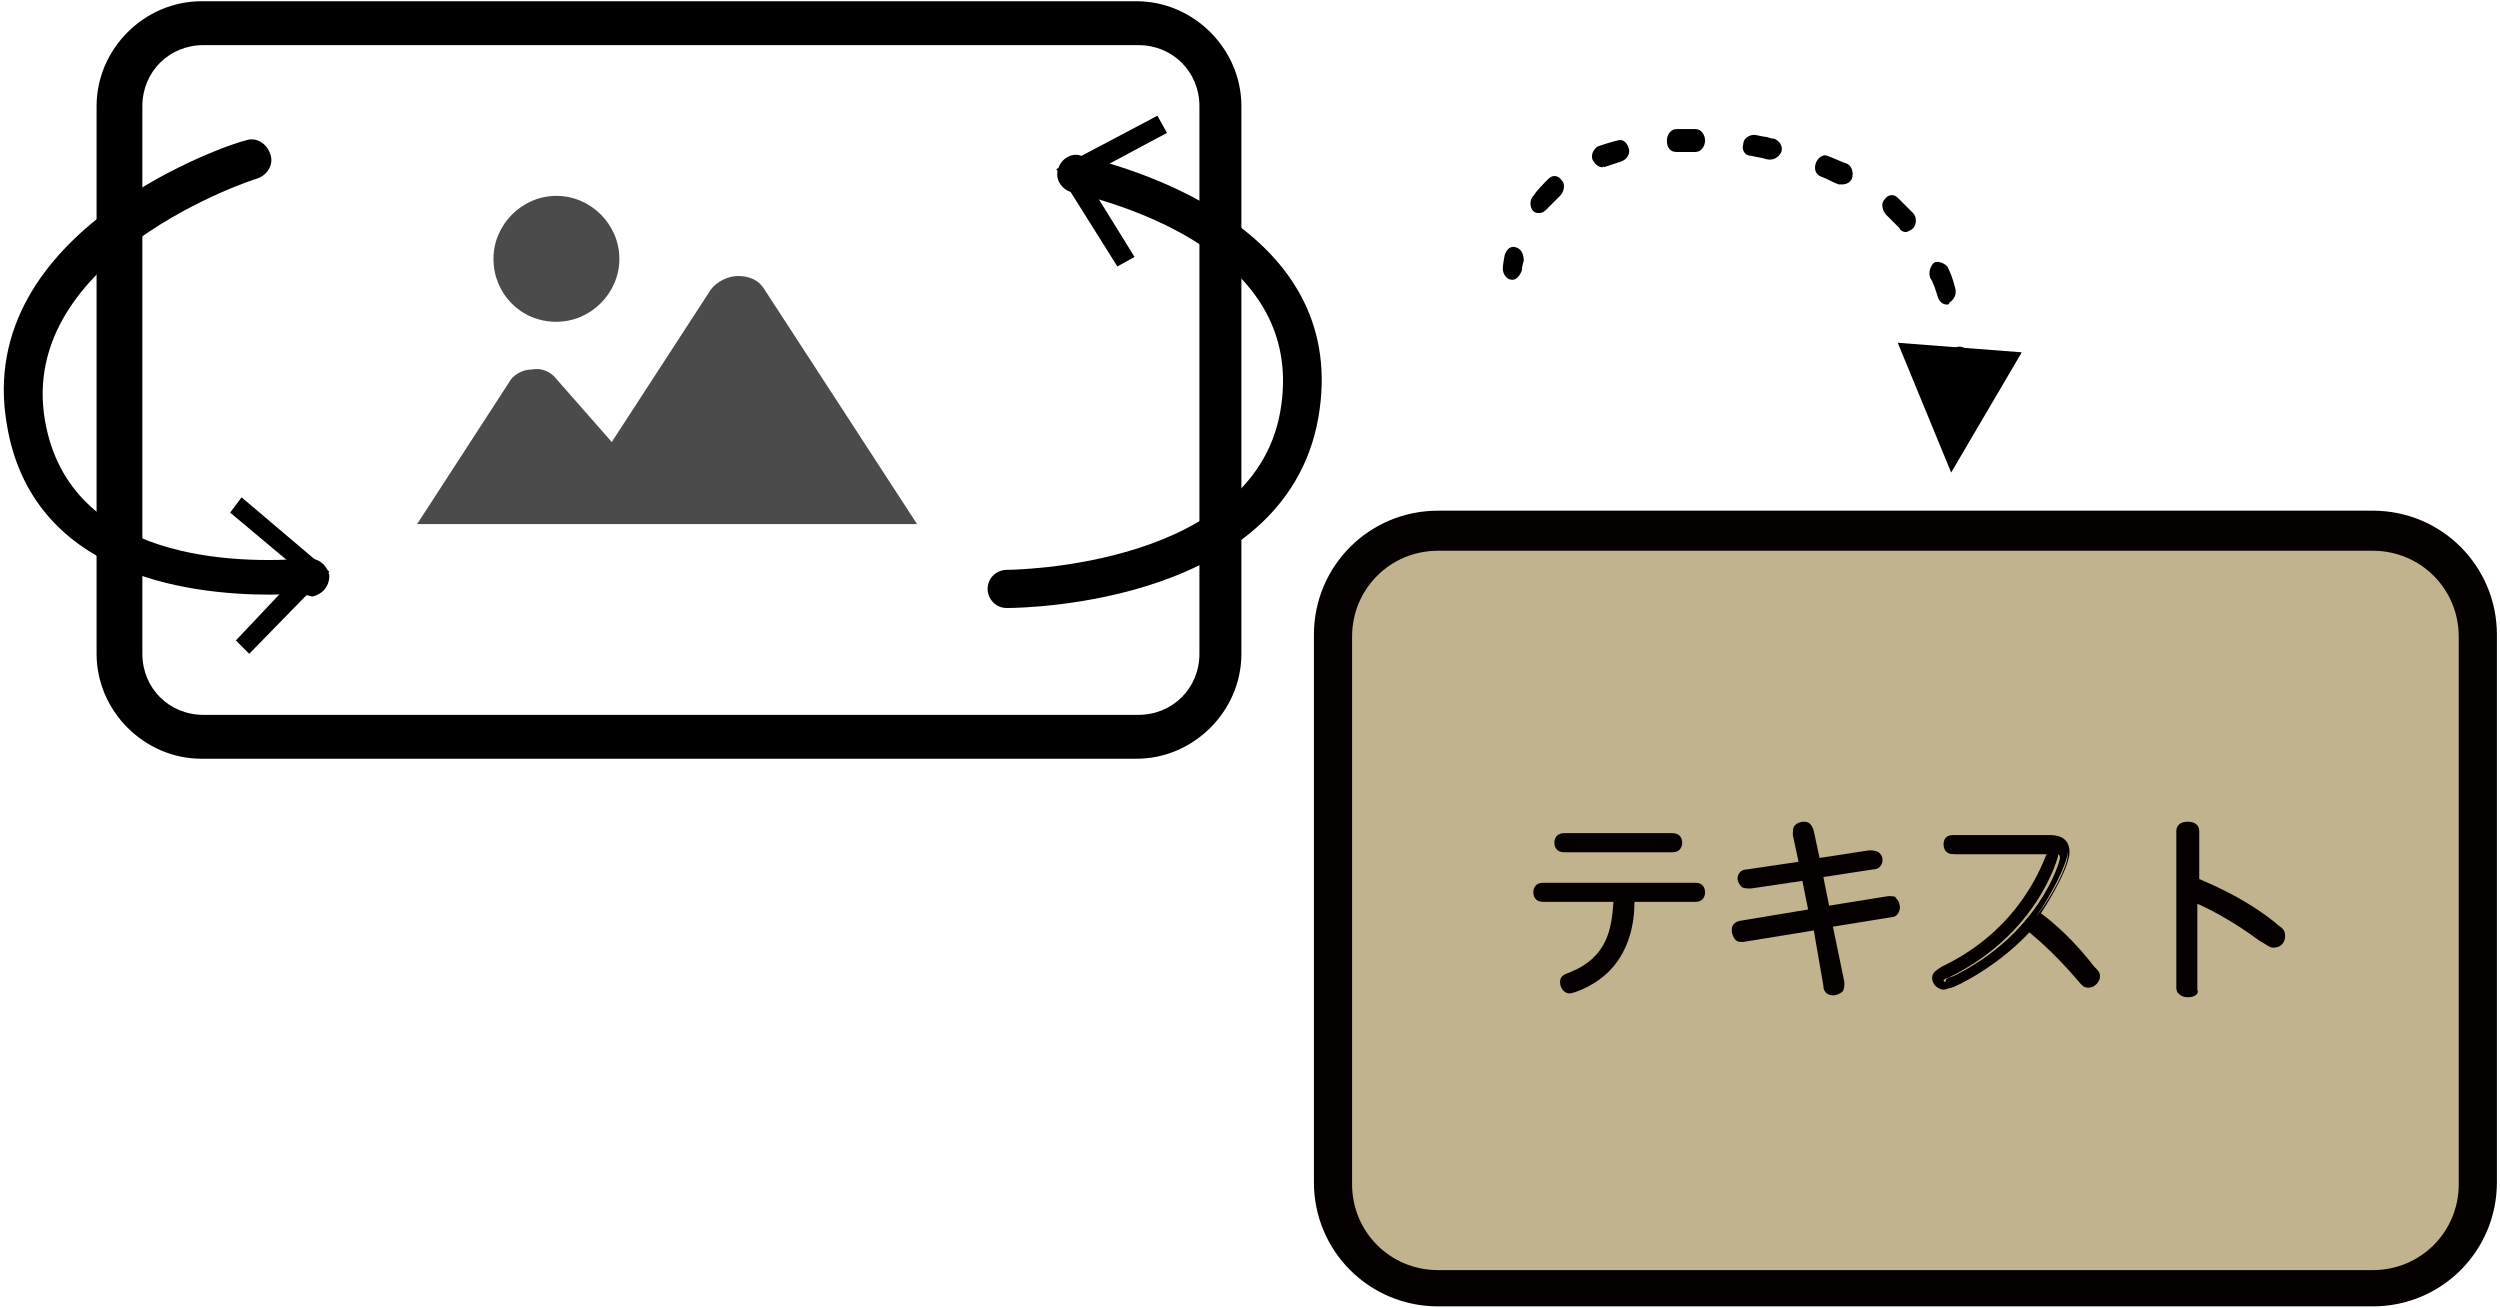 <?xml version="1.0" encoding="UTF-8"?> <svg xmlns="http://www.w3.org/2000/svg" width="629" height="329" viewBox="0 0 629 329" fill="none"><path d="M597.017 323.88H361.786C347.384 323.88 335.383 311.879 335.383 297.476V159.695C335.383 145.293 347.384 133.291 361.786 133.291H597.017C611.419 133.291 623.42 145.293 623.42 159.695V297.476C623.42 312.359 611.419 323.88 597.017 323.88Z" fill="#C0B38D"></path><path d="M597.017 328.681H361.786C344.504 328.681 330.582 314.759 330.582 297.476V159.695C330.582 142.412 344.504 128.49 361.786 128.49H597.017C614.299 128.49 628.221 142.412 628.221 159.695V297.476C628.221 314.759 614.299 328.681 597.017 328.681ZM361.786 138.572C349.785 138.572 340.183 148.173 340.183 160.175V297.956C340.183 309.958 349.785 319.559 361.786 319.559H597.017C609.018 319.559 618.619 309.958 618.619 297.956V160.175C618.619 148.173 609.018 138.572 597.017 138.572H361.786Z" fill="#040000"></path><path d="M388.186 225.945C387.706 225.945 386.746 225.945 386.746 224.505C386.746 223.065 387.706 223.065 388.186 223.065H426.591C427.071 223.065 428.032 223.065 428.032 224.505C428.032 225.945 427.071 225.945 426.591 225.945H410.269C410.269 232.186 409.309 238.427 404.989 243.228C401.148 247.548 395.867 248.989 394.907 248.989C393.947 248.989 393.467 248.029 393.467 247.549C393.467 246.588 393.467 246.588 395.387 246.108C405.949 241.788 406.909 233.146 406.909 225.945H388.186V225.945ZM420.831 210.583C421.311 210.583 422.271 210.583 422.271 212.023C422.271 213.463 421.311 213.463 420.831 213.463H393.467C392.987 213.463 392.027 213.463 392.027 212.023C392.027 210.583 392.987 210.583 393.467 210.583H420.831Z" fill="#040000"></path><path d="M394.91 249.949C393.47 249.949 392.51 248.509 392.51 247.069C392.51 245.628 393.47 245.148 394.91 244.668C404.511 240.828 405.472 233.626 405.952 226.905H388.189C386.269 226.905 385.789 225.465 385.789 224.505C385.789 223.545 386.269 222.105 388.189 222.105H426.594C428.515 222.105 428.995 223.545 428.995 224.505C428.995 225.465 428.515 226.905 426.594 226.905H411.232C411.232 232.666 409.792 238.907 405.472 243.708C401.631 248.029 395.87 249.949 394.91 249.949ZM394.43 247.549C394.91 247.549 394.91 247.549 394.43 247.549C395.39 247.549 400.191 246.108 403.551 242.268C407.872 237.947 408.352 231.706 408.832 225.945C408.832 225.465 409.312 224.985 410.272 224.985H426.594V224.505H388.189H406.912C407.392 224.505 407.392 224.505 407.872 224.985C408.352 225.465 408.352 225.465 408.352 225.945C408.352 232.186 407.872 242.268 395.87 247.069C395.39 247.069 394.91 247.069 394.43 247.549ZM420.834 214.424H393.47C391.55 214.424 391.07 212.983 391.07 212.023C391.07 210.583 392.03 209.623 393.47 209.623H420.834C422.754 209.623 423.234 211.063 423.234 212.023C423.234 212.983 422.754 214.424 420.834 214.424ZM393.47 211.543L420.834 212.023H393.47V211.543Z" fill="#040000"></path><path d="M453.001 209.623C452.521 207.703 454.441 207.702 454.441 207.702C455.401 207.702 455.401 208.183 455.881 209.143L457.321 216.824L470.763 214.904C471.243 214.904 472.683 214.904 472.683 216.344C472.683 217.304 472.203 217.304 471.723 217.784L458.281 219.704L460.202 229.306L476.524 226.906C477.964 226.906 477.964 228.346 477.964 228.346C477.964 229.306 477.004 229.786 477.004 229.786L460.682 232.187L463.562 247.549C464.042 249.469 462.122 249.469 462.122 249.469C461.162 249.469 460.682 248.509 460.682 248.029L457.801 232.667L439.079 235.547C437.639 236.027 437.639 234.107 437.639 234.107C437.639 233.147 438.119 233.147 438.599 232.667L457.321 229.786L455.401 220.185L441.479 222.585C440.039 222.585 439.559 221.625 439.559 221.145C439.559 220.185 440.039 219.704 440.999 219.704L454.921 217.784L453.001 209.623Z" fill="#040000"></path><path d="M461.16 250.429C459.72 250.429 458.76 249.469 458.76 248.029L456.36 234.107L438.597 236.987C437.637 236.987 437.157 236.987 436.677 236.507C436.197 236.027 435.717 235.067 435.717 234.107C435.717 233.627 435.717 232.186 437.637 231.706L454.919 228.826L453.479 221.625L440.517 223.545C439.557 223.545 438.597 223.545 438.117 223.065C437.637 222.585 437.157 221.625 437.157 221.145C437.157 219.705 438.117 218.745 439.557 218.745L452.519 216.824L451.079 210.103C451.079 209.143 451.079 208.183 451.559 207.703C452.519 206.742 453.479 206.743 453.959 206.743C454.919 206.743 455.879 207.223 456.36 209.143L457.8 215.864L470.281 213.944C470.761 213.944 471.722 213.944 472.682 214.424C473.162 214.904 473.642 215.384 473.642 216.344C473.642 217.784 472.682 218.745 471.242 218.745L458.76 220.665L460.2 227.866L475.082 225.465C476.042 225.465 477.002 225.466 477.002 225.946C477.482 226.426 477.962 226.906 477.962 228.346C477.962 229.786 477.002 230.746 476.042 230.746L461.16 233.147L464.041 247.069C464.041 248.029 464.041 248.989 463.56 249.469C463.08 249.949 462.12 250.429 461.16 250.429ZM457.32 231.226C457.8 231.226 458.28 231.706 458.28 232.186L461.16 247.549V248.029C461.64 248.029 461.64 248.029 461.64 248.029C461.64 248.029 461.64 248.029 461.64 247.549L458.76 232.186C458.76 231.706 458.76 231.706 458.76 231.226C458.76 230.746 459.24 230.746 459.72 230.746L476.042 228.346C476.042 227.866 476.042 227.866 476.042 227.866L459.72 230.746C459.24 230.746 458.28 230.266 458.28 229.786L456.36 220.185C456.36 219.705 456.36 219.705 456.36 219.224C456.36 218.744 456.84 218.745 457.32 218.745L470.761 216.824C470.761 216.344 470.761 216.344 470.761 216.344C470.761 216.344 470.761 216.344 470.281 216.344L456.84 218.264C456.36 218.264 455.399 217.784 455.399 217.304L453.959 209.623V209.143H453.479V209.623L454.919 217.304C454.919 217.784 454.919 217.784 454.919 218.264C454.919 218.744 454.439 218.745 453.959 218.745L440.037 220.665V221.145C440.037 221.145 440.037 221.145 440.517 221.145L454.439 218.745C454.919 218.745 455.879 219.224 455.879 219.704L457.8 229.306C457.8 229.786 457.8 229.786 457.8 230.266C457.32 230.746 457.32 231.226 457.32 231.226L438.117 233.627C438.117 234.107 438.117 234.107 438.117 234.107L457.32 231.226C456.84 231.226 456.84 231.226 457.32 231.226Z" fill="#040000"></path><path d="M491.881 213.943C491.401 213.943 490.441 213.943 490.441 212.503C490.441 211.063 491.401 211.063 491.881 211.063H515.884C517.324 211.063 520.204 211.063 520.204 214.423C520.204 217.304 515.884 225.465 512.524 230.266C514.924 232.186 521.165 237.467 526.925 244.188C527.885 245.148 527.885 245.628 527.885 246.108C527.885 247.068 526.925 247.548 526.445 247.548C525.965 247.548 525.485 247.068 525.005 246.108C519.244 238.907 514.444 235.066 511.563 232.666C502.442 243.708 491.401 248.508 490.921 248.508C489.961 248.508 489.48 247.548 489.48 247.068C489.48 246.588 489.48 246.108 491.401 245.628C513.003 235.066 518.284 216.824 518.284 215.863C518.284 214.903 517.804 214.903 516.364 214.903H491.881V213.943Z" fill="#040000"></path><path d="M489.003 248.989C487.563 248.989 486.123 247.548 486.123 246.108C486.123 244.668 487.083 244.188 488.523 243.228C508.686 233.626 513.967 216.824 514.927 214.903H514.447H491.404C489.483 214.903 489.003 213.463 489.003 212.503C489.003 212.023 489.003 210.103 491.404 210.103H515.407C516.847 210.103 520.688 210.103 520.688 214.423C520.688 217.784 516.367 225.465 513.487 229.786C516.847 232.186 522.128 236.987 526.929 243.228C527.889 244.188 528.369 244.668 528.369 245.628C528.369 247.068 526.928 248.509 525.488 248.509C524.048 248.509 523.568 247.548 523.088 247.068C517.807 240.827 513.487 236.987 510.606 234.587C501.005 244.668 490.444 248.989 489.003 248.989ZM491.884 212.983H514.927C515.887 212.983 517.807 212.983 517.807 215.384C517.807 215.384 513.007 235.066 489.964 246.108C489.484 246.108 489.003 246.588 489.003 246.588C489.003 246.588 489.003 247.068 489.483 247.068C490.444 246.588 501.005 242.268 509.646 231.706C509.646 231.226 510.126 231.226 510.606 231.226C511.086 231.226 511.086 231.226 511.566 231.706C514.447 234.106 519.727 238.427 525.488 245.628C525.968 246.588 525.968 246.588 526.448 246.588C526.448 246.588 526.929 246.588 526.929 246.108C526.929 246.108 526.448 245.628 526.448 245.148C521.168 238.907 515.407 234.106 512.527 231.706C512.047 231.226 512.047 230.746 512.527 230.266C516.367 225.465 520.208 217.784 520.208 215.384C520.208 213.463 519.248 213.463 517.327 213.463L491.884 212.983C491.404 212.503 491.404 212.503 491.884 212.983Z" fill="#040000"></path><path d="M551.891 248.509C551.891 248.989 551.891 249.949 550.451 249.949C549.011 249.949 549.011 248.989 549.011 248.509V209.143C549.011 208.663 549.011 207.702 550.451 207.702C551.891 207.702 551.891 208.663 551.891 209.143V221.625C562.453 226.425 567.253 229.786 572.054 233.147C573.494 234.107 573.494 234.587 573.494 235.067C573.494 235.547 573.014 236.507 572.054 236.507C571.574 236.507 571.094 236.507 568.693 234.587C562.933 230.266 556.212 226.905 551.411 224.505V248.509H551.891Z" fill="#040000"></path><path d="M550.448 250.909C549.488 250.909 547.567 250.429 547.567 248.509V209.143C547.567 207.703 548.528 206.743 550.448 206.743C552.368 206.743 553.328 207.703 553.328 209.143V221.145C563.41 225.466 568.21 228.826 572.531 232.187L573.011 232.666C574.451 233.627 574.931 234.107 574.931 235.547C574.931 236.987 573.971 238.427 572.051 238.427C571.09 238.427 570.61 237.947 568.21 236.507C562.449 232.186 556.209 228.826 552.848 227.386V248.989C553.328 249.949 552.368 250.909 550.448 250.909ZM550.448 208.663C550.448 208.663 549.968 208.663 550.448 208.663L549.968 248.029C549.968 248.509 550.448 248.029 550.448 248.029V224.505C550.448 224.025 550.448 223.545 550.928 223.545C551.408 223.545 551.888 223.065 551.888 223.545C555.728 225.466 562.929 228.826 569.17 233.627C570.61 234.587 571.571 235.067 571.571 235.067C572.051 235.067 572.051 234.587 572.051 234.587L571.09 233.627L570.61 233.147C566.29 230.266 561.009 226.425 550.928 222.105C550.448 222.105 549.968 221.625 549.968 221.145L550.448 208.663C550.928 208.663 550.928 208.663 550.448 208.663Z" fill="#040000"></path><path d="M380.503 70.401C380.023 70.401 380.023 70.401 380.503 70.401C379.063 70.401 378.103 68.961 378.103 67.521C378.103 67.521 378.103 66.561 378.583 64.161C379.063 62.721 380.023 61.76 381.463 62.24C382.903 62.72 383.383 64.161 383.383 65.601C382.903 67.041 382.903 68.001 382.903 68.001C382.423 69.441 381.463 70.401 380.503 70.401Z" fill="black"></path><path d="M387.221 53.599C386.741 53.599 386.261 53.599 385.781 53.119C384.821 52.159 384.821 50.238 385.781 49.278C386.741 47.838 388.181 46.398 389.621 44.958C390.581 43.997 392.021 43.997 392.982 45.438C393.942 46.398 393.462 48.318 392.501 49.278C391.541 50.238 390.101 51.678 389.141 52.639C388.661 53.119 388.181 53.599 387.221 53.599Z" fill="black"></path><path d="M489.958 76.642C488.998 76.642 488.038 76.162 487.558 74.722C487.078 73.282 486.598 71.362 485.638 69.921C485.158 68.481 485.638 67.041 486.598 66.081C487.558 65.601 488.998 66.081 489.958 67.041C490.919 68.961 491.399 70.402 491.879 72.322C492.359 73.762 491.879 75.202 490.439 76.162C490.439 76.642 489.958 76.642 489.958 76.642ZM479.397 58.4C478.917 58.4 477.957 57.919 477.957 57.439C476.997 56.479 475.557 55.039 474.596 54.079C473.636 53.119 473.156 51.199 474.116 50.238C475.077 48.798 476.517 48.798 477.477 49.758C478.917 51.199 479.877 52.159 481.317 53.599C482.277 54.559 482.277 56.479 481.317 57.439C480.837 57.919 479.877 58.4 479.397 58.4ZM463.555 46.398C463.075 46.398 463.075 46.398 462.595 46.398C461.155 45.918 459.714 44.958 458.274 44.477C456.834 43.997 456.354 42.557 456.834 41.117C457.314 39.677 458.754 38.717 459.714 39.197C461.155 39.677 463.075 40.637 464.515 41.117C465.955 41.597 466.435 43.517 465.955 44.958C465.475 45.918 464.515 46.398 463.555 46.398ZM403.067 42.077C402.107 42.077 401.147 41.117 400.667 40.157C400.187 38.717 401.147 37.276 402.107 36.796C403.547 36.316 404.987 35.836 406.908 35.356C408.348 34.876 409.308 35.836 409.788 37.276C410.268 38.717 409.308 40.157 407.868 40.637C406.428 41.117 404.987 41.597 403.547 42.077C403.547 41.597 403.547 42.077 403.067 42.077ZM445.313 40.157C444.352 40.157 443.392 39.677 442.912 39.677L440.512 39.197C439.072 39.197 438.112 37.757 438.592 36.316C438.592 34.876 440.032 33.916 441.472 33.916L443.872 34.396C444.833 34.396 445.313 34.876 446.273 34.876C447.713 35.356 448.673 36.796 448.193 38.236C447.713 39.197 446.753 40.157 445.313 40.157ZM421.79 38.236C420.349 38.236 419.389 37.276 419.389 35.356C419.389 33.916 420.349 32.476 421.79 32.476C422.75 32.476 423.71 32.476 425.15 32.476H426.59C428.03 32.476 428.991 33.916 428.991 35.356C428.991 36.796 428.03 38.236 426.59 38.236H425.15C424.19 38.236 422.75 38.236 421.79 38.236Z" fill="black"></path><path d="M493.317 95.365C491.877 95.365 490.917 94.405 490.917 92.965C490.917 92.005 490.917 91.045 490.917 90.084C490.917 88.644 491.877 87.204 492.837 87.204C494.278 87.204 495.238 88.164 495.718 89.605C495.718 90.565 495.718 91.525 495.718 92.485C495.718 93.925 494.758 95.365 493.317 95.365Z" fill="black"></path><path d="M477.473 86.244L490.914 118.889L508.677 88.644L477.473 86.244Z" fill="black"></path><path d="M285.933 190.9H50.702C36.3 190.9 24.299 178.898 24.299 164.496V26.715C24.299 12.313 36.3 0.311 50.702 0.311H285.933C300.335 0.311 312.336 12.313 312.336 26.715V164.496C312.336 178.898 300.335 190.9 285.933 190.9ZM51.182 11.352C42.541 11.352 35.82 18.073 35.82 26.715V164.496C35.82 173.137 42.541 179.858 51.182 179.858H286.413C295.054 179.858 301.775 173.137 301.775 164.496V26.715C301.775 18.073 295.054 11.352 286.413 11.352H51.182Z" fill="black"></path><path d="M192.324 72.802C190.883 70.401 188.483 69.441 185.603 69.441C183.202 69.441 180.322 70.881 178.882 72.802L153.919 111.208L139.997 95.365C138.557 93.445 136.156 92.485 133.756 92.965C131.356 92.965 128.955 94.405 127.995 96.326L104.952 131.851H230.729L192.324 72.802Z" fill="#4C4B4C"></path><path d="M139.996 80.963C148.637 80.963 155.838 73.762 155.838 65.121C155.838 56.479 148.637 49.278 139.996 49.278C131.355 49.278 124.154 56.479 124.154 65.121C124.154 73.762 130.875 80.963 139.996 80.963Z" fill="#4C4B4C"></path><path d="M253.286 152.974C250.406 152.974 248.485 150.574 248.485 148.173C248.485 145.293 250.886 143.372 253.286 143.372C254.246 143.372 317.134 142.892 322.415 101.606C327.216 66.081 287.37 52.639 269.608 48.318C267.208 47.838 265.287 44.958 266.248 42.557C266.728 40.157 269.608 38.236 272.008 39.197C287.85 43.037 338.257 58.399 332.016 103.046C325.295 152.014 257.607 152.974 253.286 152.974Z" fill="black"></path><path d="M291.209 29.115L293.609 33.436L272.967 44.477L285.448 64.641L281.128 67.041L265.766 42.557L291.209 29.115Z" fill="black"></path><path d="M67.984 149.614C46.381 149.614 7.976 144.333 1.735 106.887C-6.906 57.44 58.862 35.836 61.743 35.356C64.143 34.396 67.023 35.836 67.984 38.717C68.944 41.117 67.504 43.998 64.623 44.958C64.143 44.958 4.135 64.641 11.336 105.927C17.577 141.453 59.823 141.932 77.585 140.492C80.465 140.492 82.385 142.413 82.865 144.813C82.865 147.693 80.945 149.614 78.545 150.094C75.665 149.134 71.824 149.614 67.984 149.614Z" fill="black"></path><path d="M62.705 164.496L59.344 161.135L75.667 143.853L57.904 128.97L60.785 125.13L82.868 143.853L62.705 164.496Z" fill="black"></path></svg> 